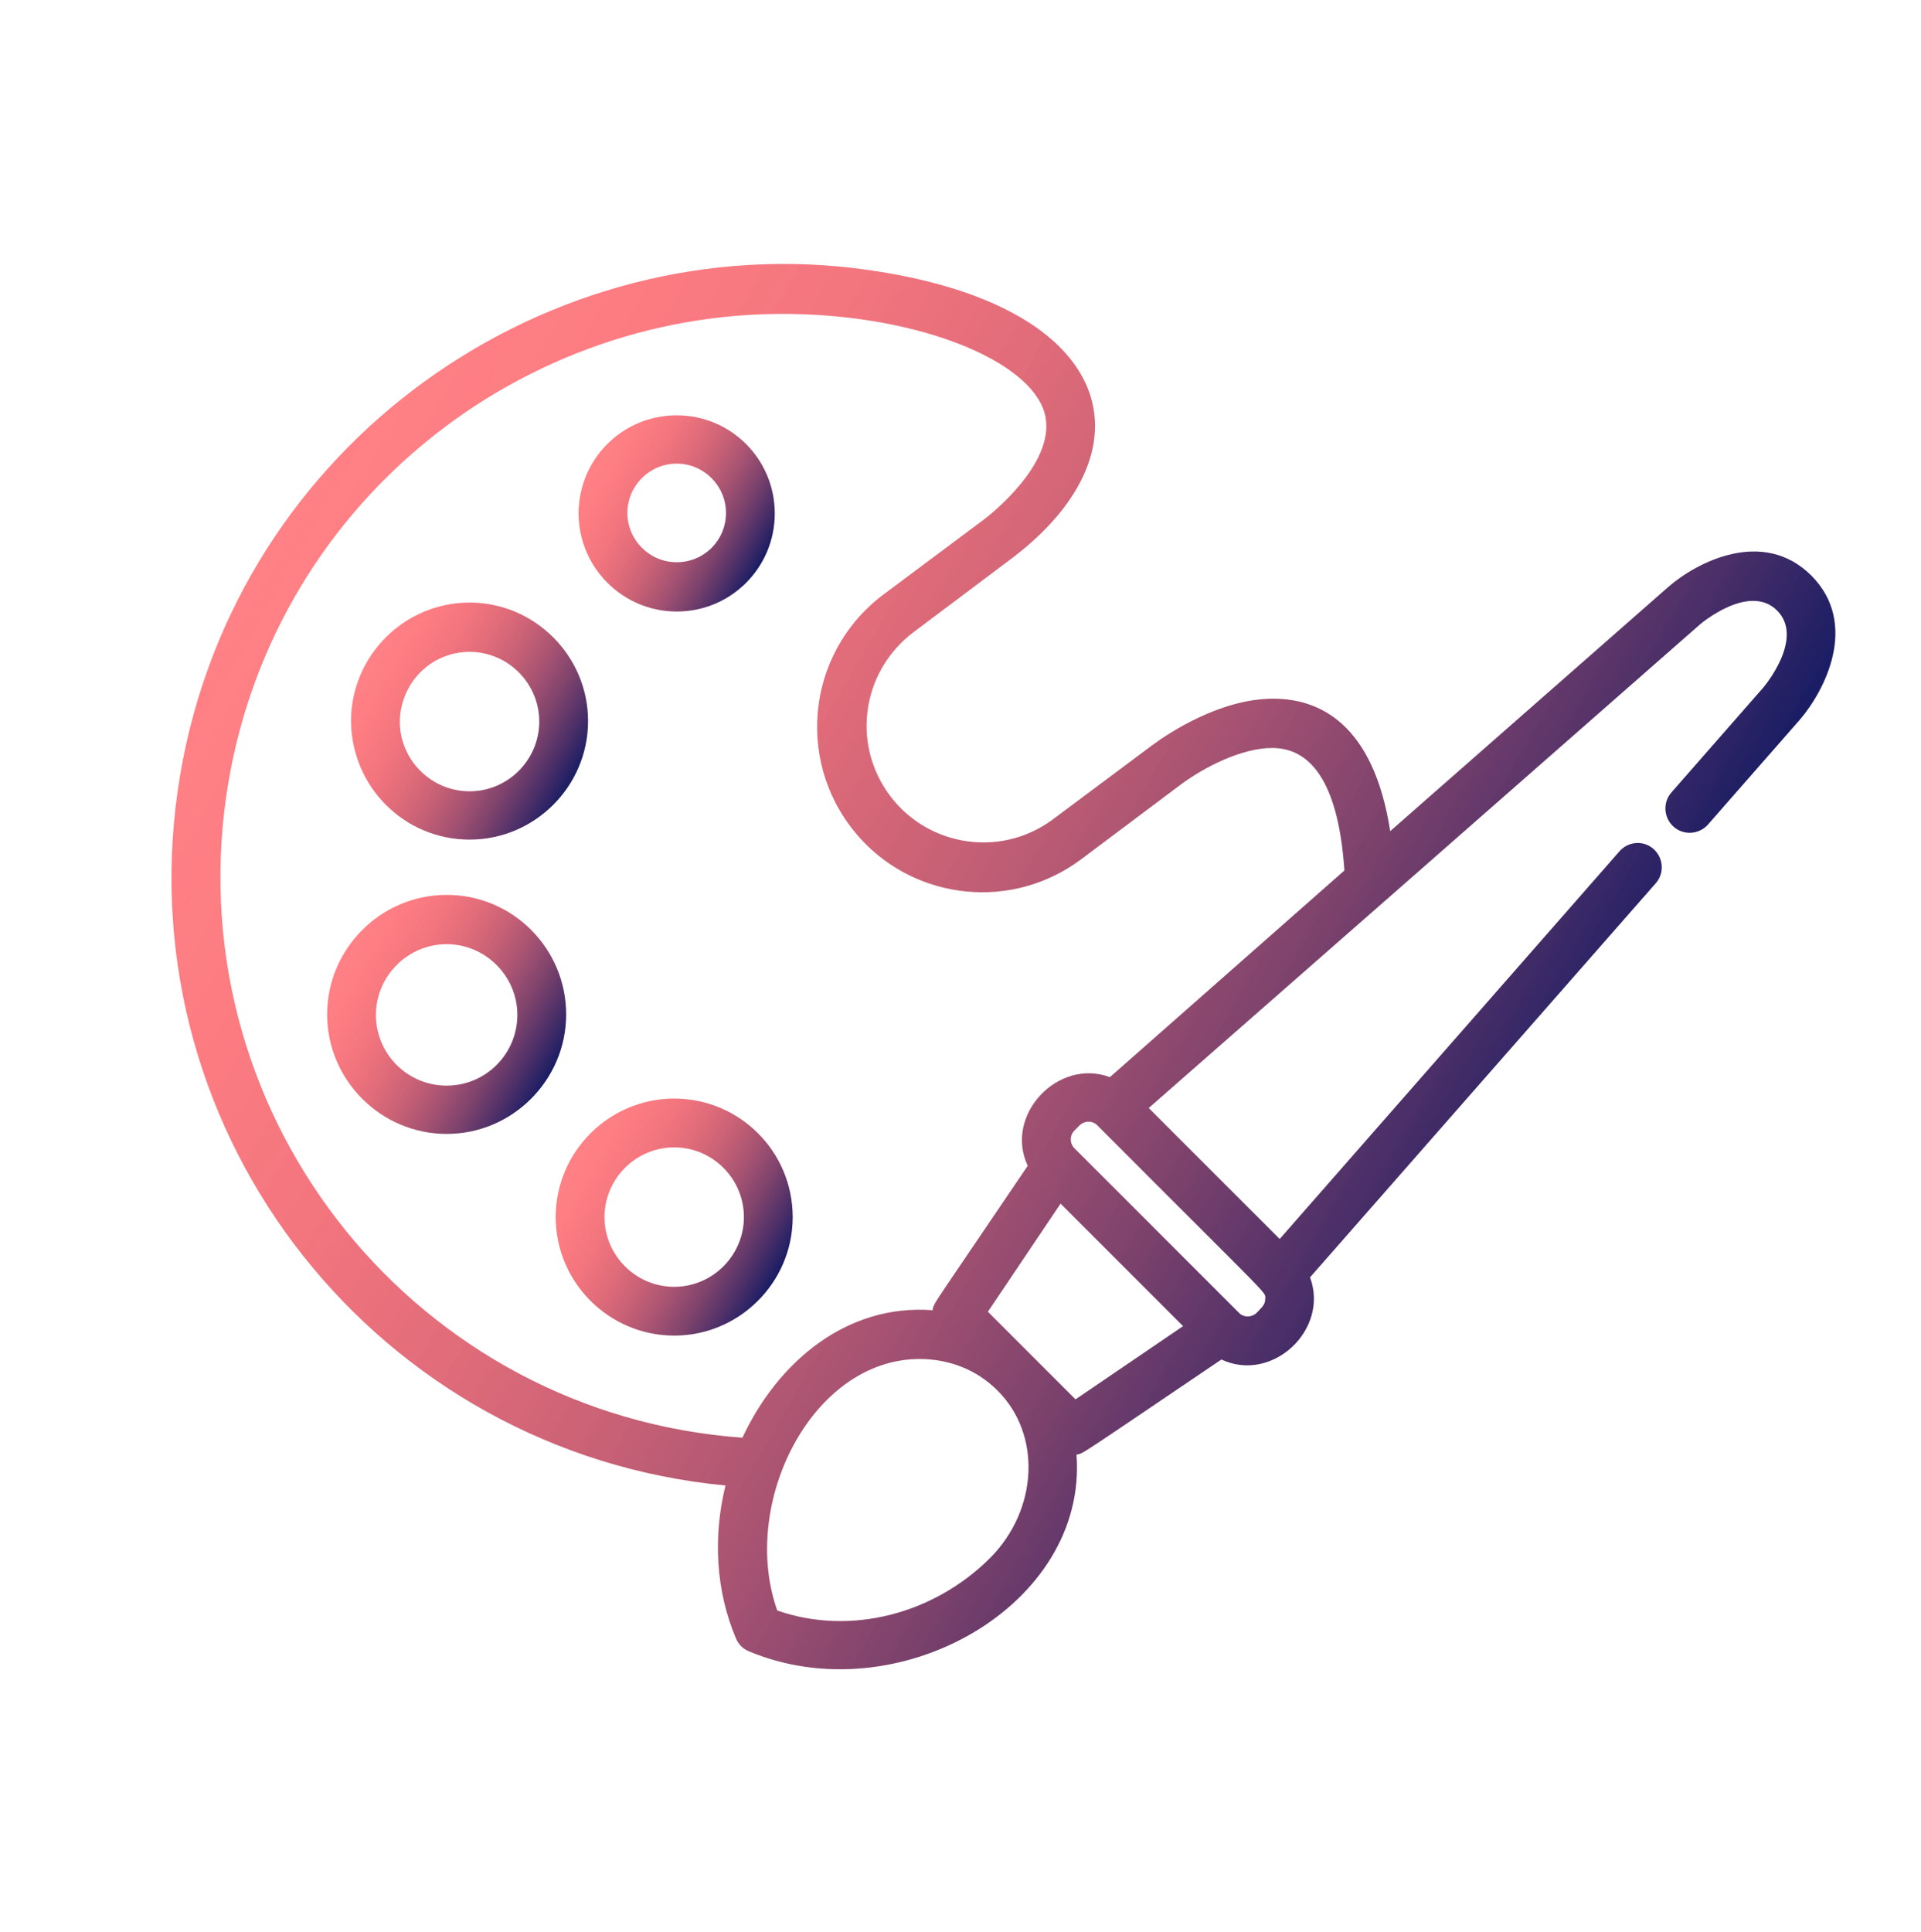 <?xml version="1.0" encoding="utf-8"?>
<!-- Generator: Adobe Illustrator 22.0.1, SVG Export Plug-In . SVG Version: 6.00 Build 0)  -->
<svg version="1.1" id="Ebene_1" xmlns="http://www.w3.org/2000/svg" xmlns:xlink="http://www.w3.org/1999/xlink" x="0px" y="0px"
	 viewBox="0 0 385.8 388" style="enable-background:new 0 0 385.8 388;" xml:space="preserve">
<style type="text/css">
	.st0{fill:url(#SVGID_1_);}
	.st1{fill:url(#SVGID_2_);}
	.st2{fill:url(#SVGID_3_);}
	.st3{fill:url(#SVGID_4_);}
	.st4{fill:url(#SVGID_5_);}
</style>
<g>
	<linearGradient id="SVGID_1_" gradientUnits="userSpaceOnUse" x1="118.817" y1="93.215" x2="152.944" y2="112.918">
		<stop  offset="0" style="stop-color:#FF6167;stop-opacity:0.8"/>
		<stop  offset="0.138" style="stop-color:#FB6067;stop-opacity:0.825"/>
		<stop  offset="0.27" style="stop-color:#F05C67;stop-opacity:0.849"/>
		<stop  offset="0.399" style="stop-color:#DC5666;stop-opacity:0.872"/>
		<stop  offset="0.526" style="stop-color:#C14E65;stop-opacity:0.895"/>
		<stop  offset="0.652" style="stop-color:#9F4365;stop-opacity:0.917"/>
		<stop  offset="0.778" style="stop-color:#743663;stop-opacity:0.94"/>
		<stop  offset="0.9" style="stop-color:#422662;stop-opacity:0.962"/>
		<stop  offset="1" style="stop-color:#141861;stop-opacity:0.98"/>
	</linearGradient>
	<path class="st0" d="M135.9,122.8c10.9,0,19.7-8.8,19.7-19.7c0-10.9-8.8-19.7-19.7-19.7c-10.9,0-19.7,8.8-19.7,19.7
		C116.2,113.9,125,122.8,135.9,122.8L135.9,122.8z M135.9,93.1c5.5,0,9.9,4.5,9.9,9.9c0,5.5-4.4,9.9-9.9,9.9c-5.5,0-9.9-4.5-9.9-9.9
		C126,97.6,130.4,93.1,135.9,93.1L135.9,93.1z M135.9,93.1"/>
	<linearGradient id="SVGID_2_" gradientUnits="userSpaceOnUse" x1="73.755" y1="132.975" x2="114.935" y2="156.75">
		<stop  offset="0" style="stop-color:#FF6167;stop-opacity:0.8"/>
		<stop  offset="0.138" style="stop-color:#FB6067;stop-opacity:0.825"/>
		<stop  offset="0.27" style="stop-color:#F05C67;stop-opacity:0.849"/>
		<stop  offset="0.399" style="stop-color:#DC5666;stop-opacity:0.872"/>
		<stop  offset="0.526" style="stop-color:#C14E65;stop-opacity:0.895"/>
		<stop  offset="0.652" style="stop-color:#9F4365;stop-opacity:0.917"/>
		<stop  offset="0.778" style="stop-color:#743663;stop-opacity:0.94"/>
		<stop  offset="0.9" style="stop-color:#422662;stop-opacity:0.962"/>
		<stop  offset="1" style="stop-color:#141861;stop-opacity:0.98"/>
	</linearGradient>
	<path class="st1" d="M94.3,168.6c13.1,0,23.8-10.7,23.8-23.8c0-13.1-10.7-23.8-23.8-23.8c-13.1,0-23.8,10.7-23.8,23.8
		C70.6,158,81.2,168.6,94.3,168.6L94.3,168.6z M94.3,130.9c7.7,0,14,6.3,14,14c0,7.7-6.3,14-14,14c-7.7,0-14-6.3-14-14
		C80.4,137.1,86.6,130.9,94.3,130.9L94.3,130.9z M94.3,130.9"/>
	<linearGradient id="SVGID_3_" gradientUnits="userSpaceOnUse" x1="114.781" y1="232.469" x2="155.962" y2="256.245">
		<stop  offset="0" style="stop-color:#FF6167;stop-opacity:0.8"/>
		<stop  offset="0.138" style="stop-color:#FB6067;stop-opacity:0.825"/>
		<stop  offset="0.27" style="stop-color:#F05C67;stop-opacity:0.849"/>
		<stop  offset="0.399" style="stop-color:#DC5666;stop-opacity:0.872"/>
		<stop  offset="0.526" style="stop-color:#C14E65;stop-opacity:0.895"/>
		<stop  offset="0.652" style="stop-color:#9F4365;stop-opacity:0.917"/>
		<stop  offset="0.778" style="stop-color:#743663;stop-opacity:0.94"/>
		<stop  offset="0.9" style="stop-color:#422662;stop-opacity:0.962"/>
		<stop  offset="1" style="stop-color:#141861;stop-opacity:0.98"/>
	</linearGradient>
	<path class="st2" d="M135.4,220.6c-13.1,0-23.8,10.7-23.8,23.8c0,13.1,10.7,23.8,23.8,23.8c13.1,0,23.8-10.7,23.8-23.8
		C159.2,231.2,148.5,220.6,135.4,220.6L135.4,220.6z M135.4,258.4c-7.7,0-14-6.3-14-14c0-7.7,6.3-14,14-14c7.7,0,14,6.3,14,14
		C149.4,252.1,143.1,258.4,135.4,258.4L135.4,258.4z M135.4,258.4"/>
	<linearGradient id="SVGID_4_" gradientUnits="userSpaceOnUse" x1="68.913" y1="191.735" x2="110.512" y2="215.752">
		<stop  offset="0" style="stop-color:#FF6167;stop-opacity:0.8"/>
		<stop  offset="0.138" style="stop-color:#FB6067;stop-opacity:0.825"/>
		<stop  offset="0.27" style="stop-color:#F05C67;stop-opacity:0.849"/>
		<stop  offset="0.399" style="stop-color:#DC5666;stop-opacity:0.872"/>
		<stop  offset="0.526" style="stop-color:#C14E65;stop-opacity:0.895"/>
		<stop  offset="0.652" style="stop-color:#9F4365;stop-opacity:0.917"/>
		<stop  offset="0.778" style="stop-color:#743663;stop-opacity:0.94"/>
		<stop  offset="0.9" style="stop-color:#422662;stop-opacity:0.962"/>
		<stop  offset="1" style="stop-color:#141861;stop-opacity:0.98"/>
	</linearGradient>
	<path class="st3" d="M89.7,179.7c-13.2,0-24,10.8-24,24c0,13.2,10.8,24,24,24c13.2,0,24-10.8,24-24
		C113.7,190.5,103,179.7,89.7,179.7L89.7,179.7z M89.7,218c-7.9,0-14.2-6.4-14.2-14.2c0-7.8,6.4-14.2,14.2-14.2
		c7.8,0,14.2,6.4,14.2,14.2C103.9,211.6,97.6,218,89.7,218L89.7,218z M89.7,218"/>
	<linearGradient id="SVGID_5_" gradientUnits="userSpaceOnUse" x1="55.405" y1="106.85" x2="301.695" y2="249.045">
		<stop  offset="0" style="stop-color:#FF6167;stop-opacity:0.8"/>
		<stop  offset="0.138" style="stop-color:#FB6067;stop-opacity:0.825"/>
		<stop  offset="0.27" style="stop-color:#F05C67;stop-opacity:0.849"/>
		<stop  offset="0.399" style="stop-color:#DC5666;stop-opacity:0.872"/>
		<stop  offset="0.526" style="stop-color:#C14E65;stop-opacity:0.895"/>
		<stop  offset="0.652" style="stop-color:#9F4365;stop-opacity:0.917"/>
		<stop  offset="0.778" style="stop-color:#743663;stop-opacity:0.94"/>
		<stop  offset="0.9" style="stop-color:#422662;stop-opacity:0.962"/>
		<stop  offset="1" style="stop-color:#141861;stop-opacity:0.98"/>
	</linearGradient>
	<path class="st4" d="M363.8,115.6c-9.7-9.7-23.1-2.7-28.8,2.3l-55.8,49c-3.4-21.7-14.3-26.6-23.5-26.6c-10.7,0-21.1,7-24.1,9.2
		l-20.1,15c-11.1,8.3-26.9,5.2-34.1-6.7c-6.2-10.3-3.6-23.5,6-30.8l20.1-15.1c29-22.2,20.4-51.8-32.3-58.1
		C107.4,46.4,45.4,91.2,35.7,158.7c-10,69.9,40.6,133,110,139.6c-2.5,10.2-2,21,2.1,30.7c0.5,1.2,1.4,2.1,2.6,2.6
		c29.9,12.5,68.1-9.2,65.8-39.5c1.5-0.3-0.5,0.9,29.1-19.1c10.2,4.8,21.7-6,17.8-16.5l69.4-79.1c1.8-2,1.6-5.1-0.4-6.9
		c-2-1.8-5.1-1.6-6.9,0.5l-68.2,77.8l-26.3-26.3c2.2-1.9,105.6-92.6,110.7-97.1c0.1-0.1,9.9-8.4,15.5-2.8c5.6,5.6-2.7,15.4-2.8,15.5
		l-18.4,21c-1.8,2-1.6,5.1,0.4,6.9c2,1.8,5.1,1.6,6.9-0.4l18.4-21C366.5,138.7,373.4,125.3,363.8,115.6L363.8,115.6z M198.9,312.8
		c-11.4,11.4-28.2,15.7-42.8,10.6c-7.6-21.4,6.9-50.5,28.6-50.5c6,0,11.5,2.2,15.6,6.3C209.2,288,208.5,303.1,198.9,312.8
		L198.9,312.8z M216,281c-7.5-7.5-10.6-10.6-17.6-17.6l14.6-21.7l24.6,24.6L216,281z M254.1,260.8c0,1.3-0.8,1.8-1.7,2.8
		c-1,1-2.7,1-3.6,0l-33-33c-1-1-1-2.6,0-3.6l1-1c1-1,2.7-1,3.6,0C256.1,261.8,254.1,259.3,254.1,260.8L254.1,260.8z M222.9,216.3
		c-10.4-3.9-21.3,7.6-16.5,17.8c-19.4,28.7-18.9,27.5-19.1,29c-17.1-1.3-31,10.2-38.2,25.6C84,284,36.2,225.2,45.4,160.1
		c8.4-58.6,59.6-99,115.8-97c25.7,0.9,47,10.2,48.8,20.8c1.6,9.4-11,19.4-12.5,20.5l-20.1,15c-15.8,11.9-17.8,34.6-4.5,49.1
		c11.2,12.2,30.3,14.5,44.3,4l20-15c4.6-3.4,12.1-7.3,18.3-7.3c8.5,0,13.4,8.3,14.5,24.6L222.9,216.3z M222.9,216.3"/>
</g>
</svg>
